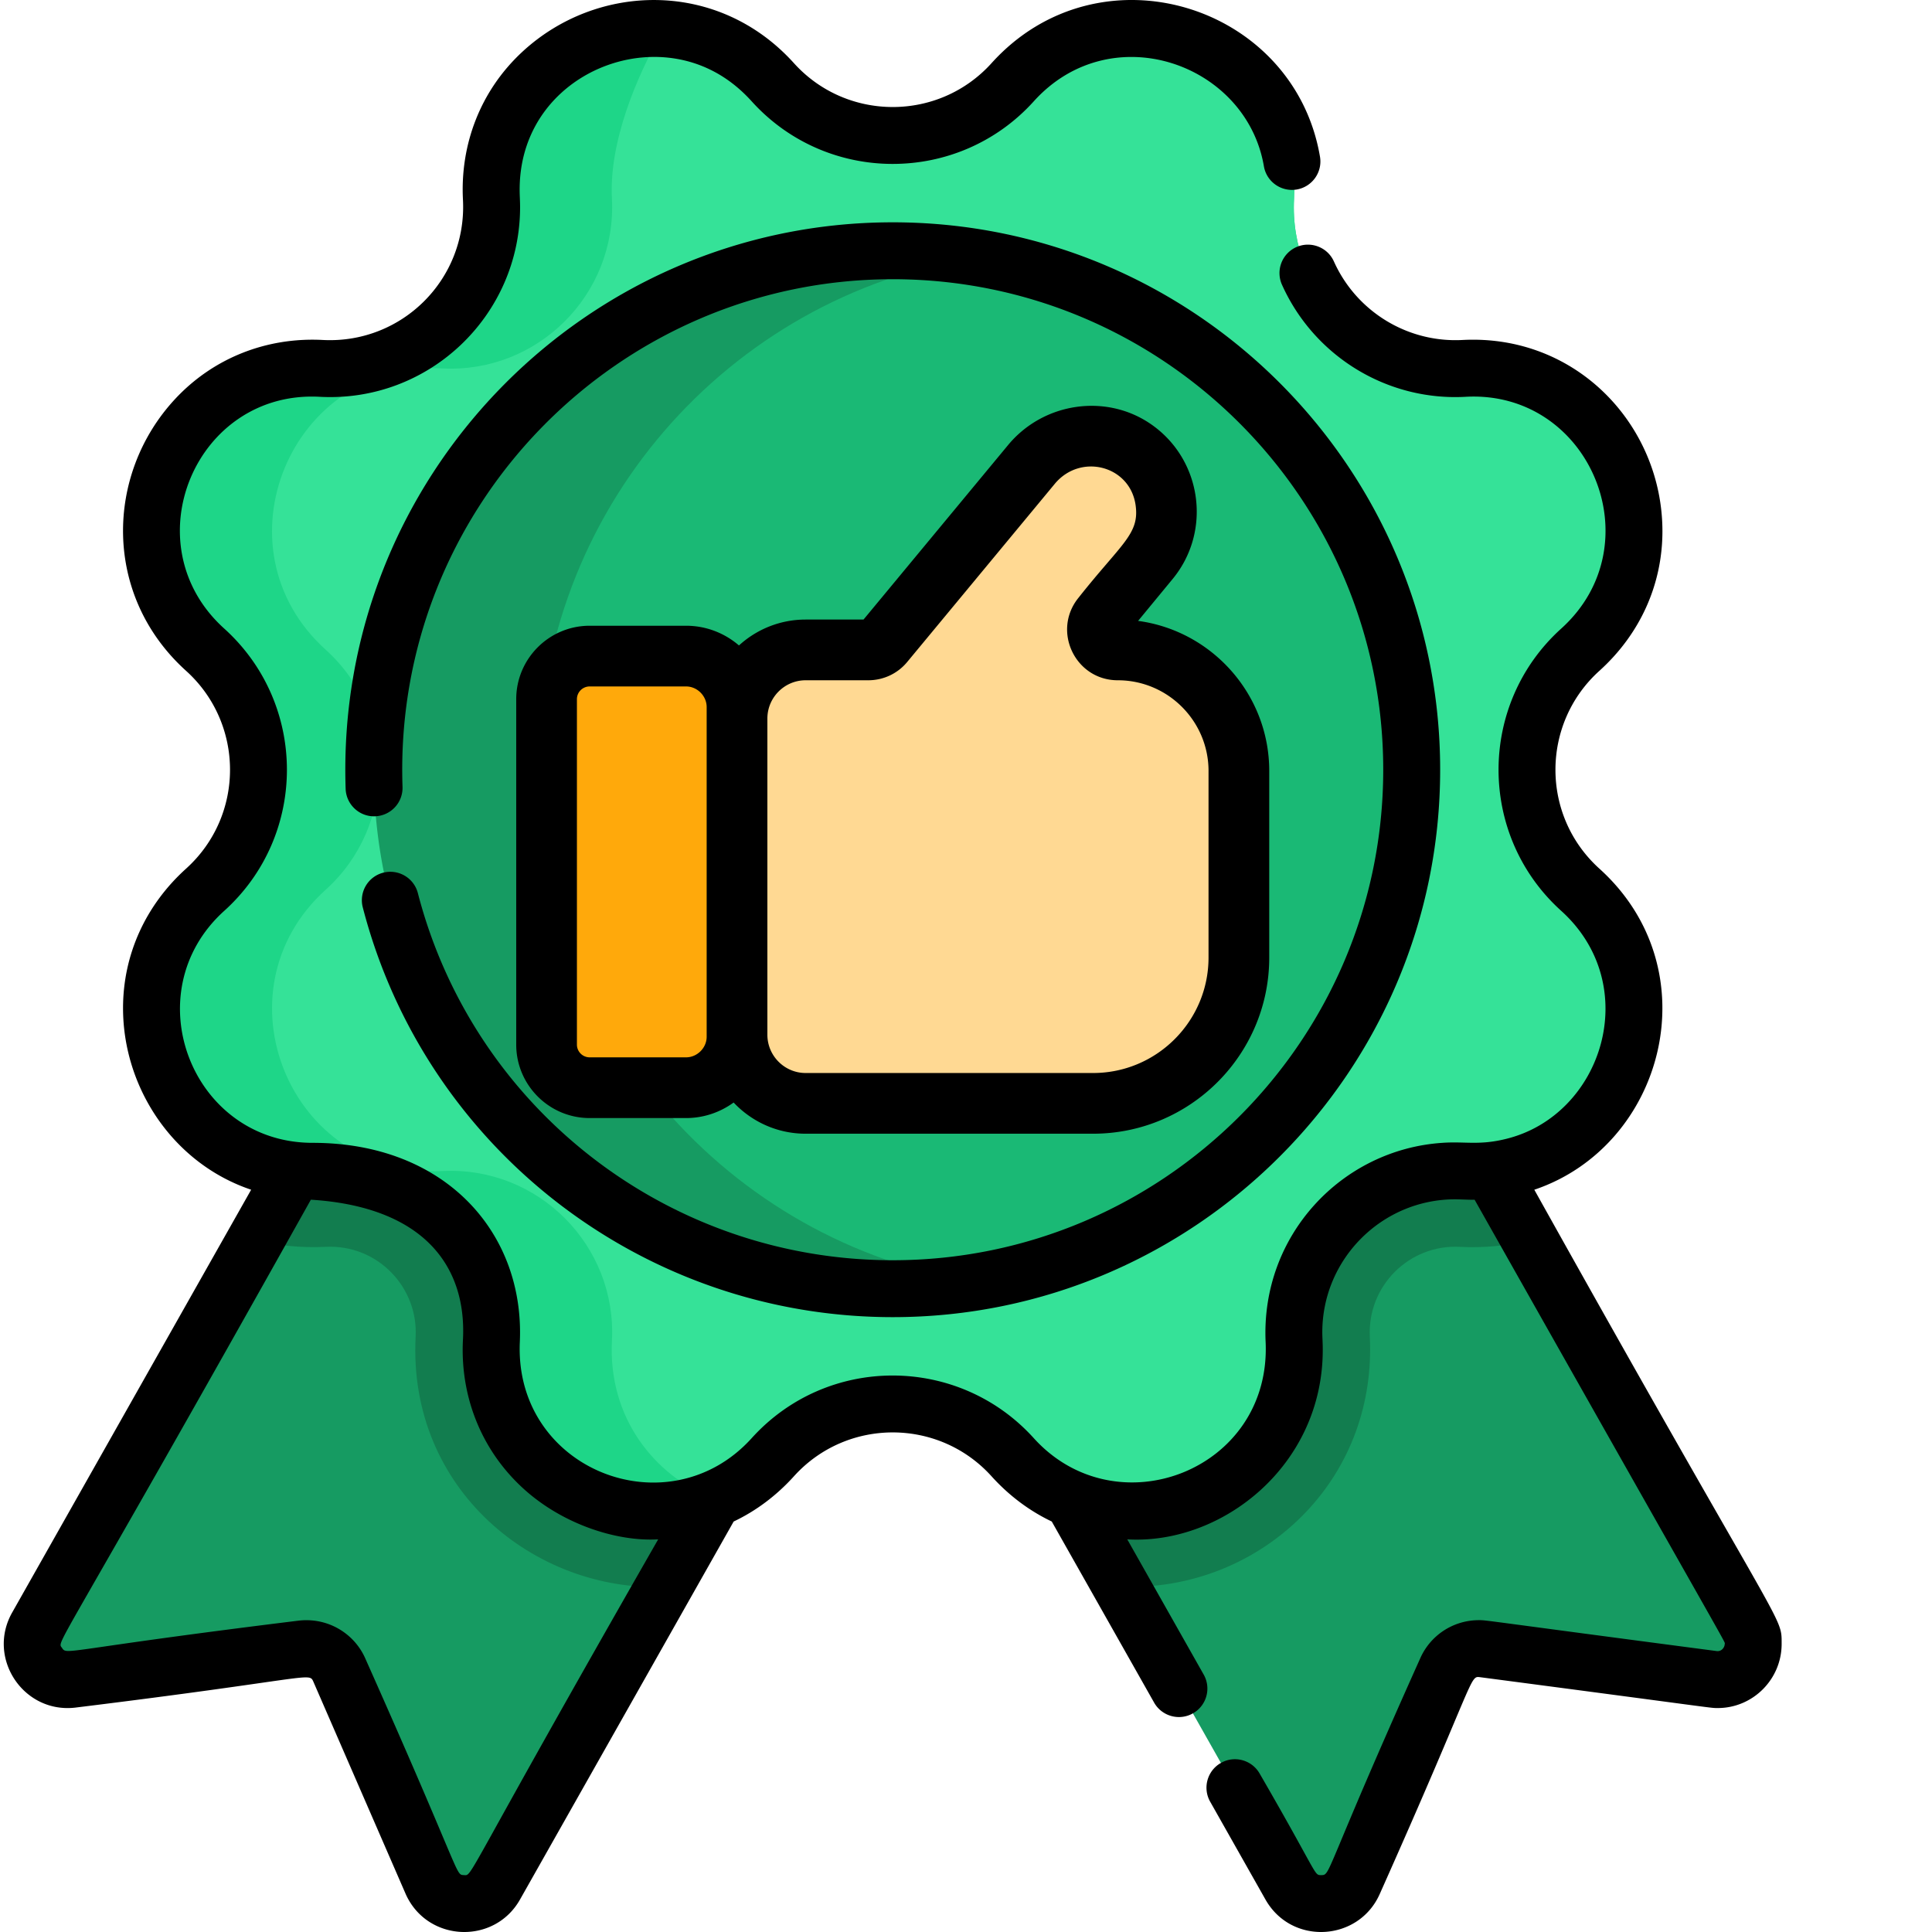 <svg xmlns="http://www.w3.org/2000/svg" version="1.1" xmlns:xlink="http://www.w3.org/1999/xlink" width="512" height="512" x="0" y="0" viewBox="0 0 511 511.999" style="enable-background:new 0 0 512 512" xml:space="preserve" class=""><g><path fill="#169b62" d="M217.48 346.23c-100.667 178.122-1.921 3.399-86.738 153.446-3.832 6.777-13.765 6.254-16.87-.883L89.425 442.57a9.448 9.448 0 0 0-9.895-5.59l-60.777 8.036c-7.723 1.023-13.293-7.22-9.461-13.996 56.3-99.594 28.125-49.75 86.738-153.438l60.723 34.328zM453.41 445.016l-60.773-8.036a9.442 9.442 0 0 0-9.895 5.59l-24.445 56.223c-3.11 7.137-13.043 7.66-16.875.883l-44.785-79.215-13.575-24.024-28.378-50.207 60.726-34.32 60.723-34.328L462.87 431.02c3.832 6.777-1.738 15.02-9.46 13.996zm0 0" opacity="1" data-original="#169b62" class=""></path><path fill="#127d4f" d="m156.754 311.91 60.726 34.32-41.992 74.301c-34.199 1.305-67.914-25.754-65.843-66.258.707-13.18-10.153-24.554-23.852-23.847-6.484.308-12.738-.324-18.629-1.774C106.86 258.43 93 282.95 96.031 277.582zM405.012 328.676c-5.93 1.457-12.196 2.078-18.64 1.75-13.345-.707-24.536 10.304-23.852 23.847.863 17.59-5.149 34.059-16.934 46.438-12.941 13.594-30.992 20.535-48.95 19.75l-13.573-24.024-28.38-50.207 60.727-34.32 60.723-34.328c3.023 5.352-10.813-19.129 28.879 51.094zm0 0" opacity="1" data-original="#127d4f"></path><path fill="#1ed688" d="M387.398 310.336c-25.117-1.332-46.261 19.441-44.964 44.965 1.988 40.5-47.684 60.652-74.559 30.883-8.504-9.418-20.148-14.133-31.793-14.133-11.64 0-23.289 4.715-31.793 14.133-27 29.91-76.617 9.367-74.559-30.883 1.34-25.113-19.44-46.262-44.96-44.965-40.504 1.984-60.657-47.684-30.887-74.559 18.847-17.015 18.84-46.578 0-63.586-29.918-27.02-9.352-76.62 30.887-74.558 25.113 1.336 46.257-19.442 44.96-44.961-1.98-40.402 47.614-60.727 74.56-30.887 17.015 18.848 46.577 18.84 63.585 0 27.023-29.918 76.625-9.355 74.559 30.887-1.332 25.113 19.441 46.258 44.964 44.96 40.5-1.984 60.653 47.688 30.883 74.56-18.847 17.015-18.836 46.578 0 63.585 29.922 27.02 9.356 76.625-30.883 74.559zm0 0" opacity="1" data-original="#1ed688" class=""></path><path fill="#35e298" d="M387.398 310.336c-25.117-1.332-46.261 19.441-44.964 44.965 1.988 40.5-47.684 60.652-74.559 30.883-8.504-9.418-20.148-14.133-31.793-14.133-11.64 0-23.289 4.715-31.793 14.133-4.656 5.16-9.984 8.816-15.605 11.125-15.829-6.274-28.059-21.61-27.016-42.008 1.336-25.117-19.441-46.262-44.961-44.965-40.504 1.984-60.656-47.684-30.887-74.559 9.418-8.504 14.125-20.152 14.125-31.793s-4.707-23.289-14.125-31.793c-29.918-27.02-9.355-76.62 30.887-74.558 25.113 1.336 46.258-19.442 44.961-44.961-.809-14.711 6.285-32.168 13.77-45.043 10.316.621 20.628 5.047 28.851 14.156 17.016 18.848 46.578 18.84 63.586 0 27.023-29.918 76.625-9.355 74.559 30.887-1.332 25.113 19.441 46.258 44.964 44.96 40.5-1.984 60.653 47.688 30.883 74.56-18.847 17.015-18.836 46.578 0 63.585 29.922 27.02 9.356 76.625-30.883 74.559zm0 0" opacity="1" data-original="#35e298" class=""></path><path fill="#169b62" d="M373.613 203.988c0 68.52-50.12 125.348-115.699 135.801a137.754 137.754 0 0 1-21.832 1.73c-75.95 0-137.531-61.581-137.531-137.53 0-75.954 61.582-137.536 137.535-137.536 7.426 0 14.723.59 21.832 1.73 65.574 10.454 115.695 67.282 115.695 135.805zm0 0" opacity="1" data-original="#169b62" class=""></path><path fill="#1ab975" d="M373.613 203.988c0 68.52-50.12 125.348-115.699 135.801-65.582-10.453-115.7-67.277-115.7-135.8 0-68.524 50.118-125.352 115.704-135.805 65.574 10.453 115.695 67.28 115.695 135.804zm0 0" opacity="1" data-original="#1ab975" class=""></path><path fill="#ffd993" d="M327.82 204.324v49.434c0 21.254-17.39 38.644-38.644 38.644h-76.164c-10.008 0-18.196-8.187-18.196-18.195V190.43c0-10.012 8.188-18.2 18.196-18.2h16.59a5.354 5.354 0 0 0 4.14-1.957l39.04-47.125c6.702-8.14 18.613-10.093 27.253-4.054 9.668 6.754 11.38 20.289 4.024 29.222l-12.524 15.2c-2.808 3.511-.308 8.714 4.192 8.714 17.722 0 32.093 14.372 32.093 32.094zm0 0" opacity="1" data-original="#ffd993"></path><path fill="#ffa90b" d="M144.348 276.832v-91.543c0-6.305 5.113-11.418 11.418-11.418h25.539c7.433 0 13.511 6.082 13.511 13.512v87.36c0 7.429-6.082 13.507-13.511 13.507h-25.54c-6.304.004-11.417-5.11-11.417-11.418zm0 0" opacity="1" data-original="#ffa90b"></path><path d="M101.05 231.273a7.537 7.537 0 0 0-5.41 9.192c16.563 63.937 74.317 108.59 140.442 108.59 79.996 0 145.074-65.078 145.074-145.07s-65.082-145.07-145.074-145.07c-81.543 0-147.793 67.702-144.984 150.132.144 4.164 3.648 7.433 7.797 7.281a7.542 7.542 0 0 0 7.277-7.797c-2.535-73.875 56.863-134.535 129.91-134.535 71.676 0 129.988 58.313 129.988 129.988s-58.312 129.989-129.988 129.989c-59.254 0-111.004-40.008-125.844-97.29a7.54 7.54 0 0 0-9.187-5.41zm0 0" fill="#000000" opacity="1" data-original="#000000" class=""></path><path d="M304.645 112.5c-11.93-8.34-28.657-5.906-38.055 5.52l-38.246 46.168h-15.332c-6.801 0-13.008 2.601-17.676 6.863-3.774-3.246-8.672-5.223-14.031-5.223h-25.54c-10.73 0-19.46 8.73-19.46 19.461v91.543c0 10.73 8.73 19.465 19.46 19.465h25.54c4.715 0 9.066-1.54 12.617-4.117 4.789 5.082 11.574 8.265 19.09 8.265h76.16c25.746 0 46.691-20.945 46.691-46.691v-49.43c0-20.308-15.156-37.14-34.754-39.781l9.16-11.113c10.372-12.598 7.825-31.532-5.624-40.93zM186.773 274.742c0 2.961-2.503 5.465-5.468 5.465h-25.54a3.378 3.378 0 0 1-3.374-3.375v-91.543a3.38 3.38 0 0 1 3.375-3.375h25.539c2.965 0 5.468 2.504 5.468 5.469zm133-70.418v49.434c0 16.87-13.726 30.601-30.597 30.601h-76.164c-5.598 0-10.149-4.554-10.149-10.152V190.43c0-5.598 4.551-10.153 10.149-10.153h16.59c4.023 0 7.796-1.78 10.335-4.87l39.055-47.145c6.813-8.278 20.012-4.91 21.461 5.66 1.047 7.648-3.71 10.031-15.2 24.566-7.01 8.77-.784 21.79 10.474 21.79 13.257 0 24.046 10.785 24.046 24.046zm0 0" fill="#000000" opacity="1" data-original="#000000" class=""></path><path d="M406.11 315.29c34.5-11.634 46.917-58.321 17.226-85.106-15.59-14.106-15.414-38.465 0-52.391 10.789-9.734 16.723-22.875 16.723-37.004 0-27.95-22.668-52.305-53.043-50.687-14.59.742-28.075-7.582-34.02-20.817-1.707-3.8-6.172-5.488-9.973-3.789a7.543 7.543 0 0 0-3.78 9.973c8.476 18.875 27.753 30.781 48.534 29.695 33.094-1.95 50.188 39.125 25.453 61.426-22.125 20-22.14 54.797 0 74.785 21.887 19.758 10.997 54.258-14.722 60.473-7.09 1.734-10.797.59-16.75 1.015-26.645 1.758-48.184 24.516-46.852 52.82 1.5 33.973-39.504 49.696-61.437 25.45-19.922-22.04-54.668-22.242-74.77 0-22.047 24.37-62.937 8.43-61.441-25.45 1.328-28.855-19.625-52.82-54.903-52.82-32.168 0-47.406-39.86-23.418-61.488 22.137-19.988 22.13-54.785 0-74.785-24.75-22.313-7.68-63.348 25.45-61.426 28.941 1.469 52.941-21.648 52.941-50.27 0-1.851-.117-2.921-.117-4.632 0-22.012 18.137-35.176 35.684-35.176 6.93 0 17.035 2.043 25.804 11.758 19.985 22.133 54.793 22.125 74.77 0 20.488-22.696 56.32-10.086 60.976 17.215.696 4.101 4.594 6.855 8.7 6.16 4.101-.703 6.867-4.594 6.164-8.696-6.88-40.421-58.465-56.43-87.032-24.796-13.996 15.515-38.394 15.511-52.386 0-20.075-22.23-52.184-21.344-71.989-2.977-11.242 10.43-16.496 24.766-15.707 39.305 1.02 21.011-16.18 38.066-37.03 37.047-14.95-.817-29.15 4.746-39.31 15.695-18.457 19.902-19.164 52.023 2.977 71.996 15.426 13.934 15.582 38.289 0 52.39-10.789 9.731-16.723 22.864-16.723 36.993 0 21.039 13.223 41.125 33.95 48.113L2.739 427.31c-6.907 12.18 3.12 27.035 17.003 25.187 61.79-7.605 61.649-9.418 62.766-6.918l24.445 56.219c5.629 12.898 23.508 13.719 30.356 1.59l56.62-100.172c5.915-2.805 11.325-6.848 15.962-11.977 13.996-15.515 38.394-15.511 52.386 0 4.637 5.13 10.035 9.16 15.95 11.977l27.128 47.996c2.051 3.617 6.657 4.894 10.278 2.844 3.629-2.043 4.906-6.645 2.855-10.278l-20.254-35.836c25.024 1.473 51.809-19.464 51.809-50.226 0-2.063-.121-3.23-.121-4.645 0-19.437 15.816-35.246 35.242-35.246 1.04 0 4.2.168 5.117.11 70.223 124.39 66.285 116.84 66.285 117.718 0 .848-.761 2.075-2.16 1.891-63.465-8.344-60.851-8.184-63.008-8.184-6.765 0-12.87 4-15.566 10.207-25.71 57.29-23.602 57.356-26.203 57.356-1.965 0-.59.246-16.29-26.879-2.05-3.629-6.655-4.906-10.277-2.855-3.628 2.05-4.906 6.656-2.855 10.277l14.652 25.922c6.946 12.273 24.813 11.148 30.344-1.59 25.258-56.582 23.711-57.711 26.45-57.336 63.87 8.39 60.964 8.187 63.054 8.187 9.344 0 16.945-7.625 16.945-16.996-.004-7.832 1.047-1.015-65.543-120.363zM122.425 496.921c-2.328-.133-.227.656-26.094-57.356-2.867-6.605-9.883-11.027-17.797-10.066-62.355 7.68-61.246 9.242-62.594 7.219-1.398-2.051-2.64 3.734 65.942-118.785 29.523 1.847 41.285 17.257 40.312 36.976-.789 14.504 4.438 28.86 15.707 39.305 10.45 9.7 25.024 14.375 36.028 13.726-52.54 91.758-49.032 89.07-51.504 88.98zm0 0" fill="#000000" opacity="1" data-original="#000000" class=""></path></g></svg>